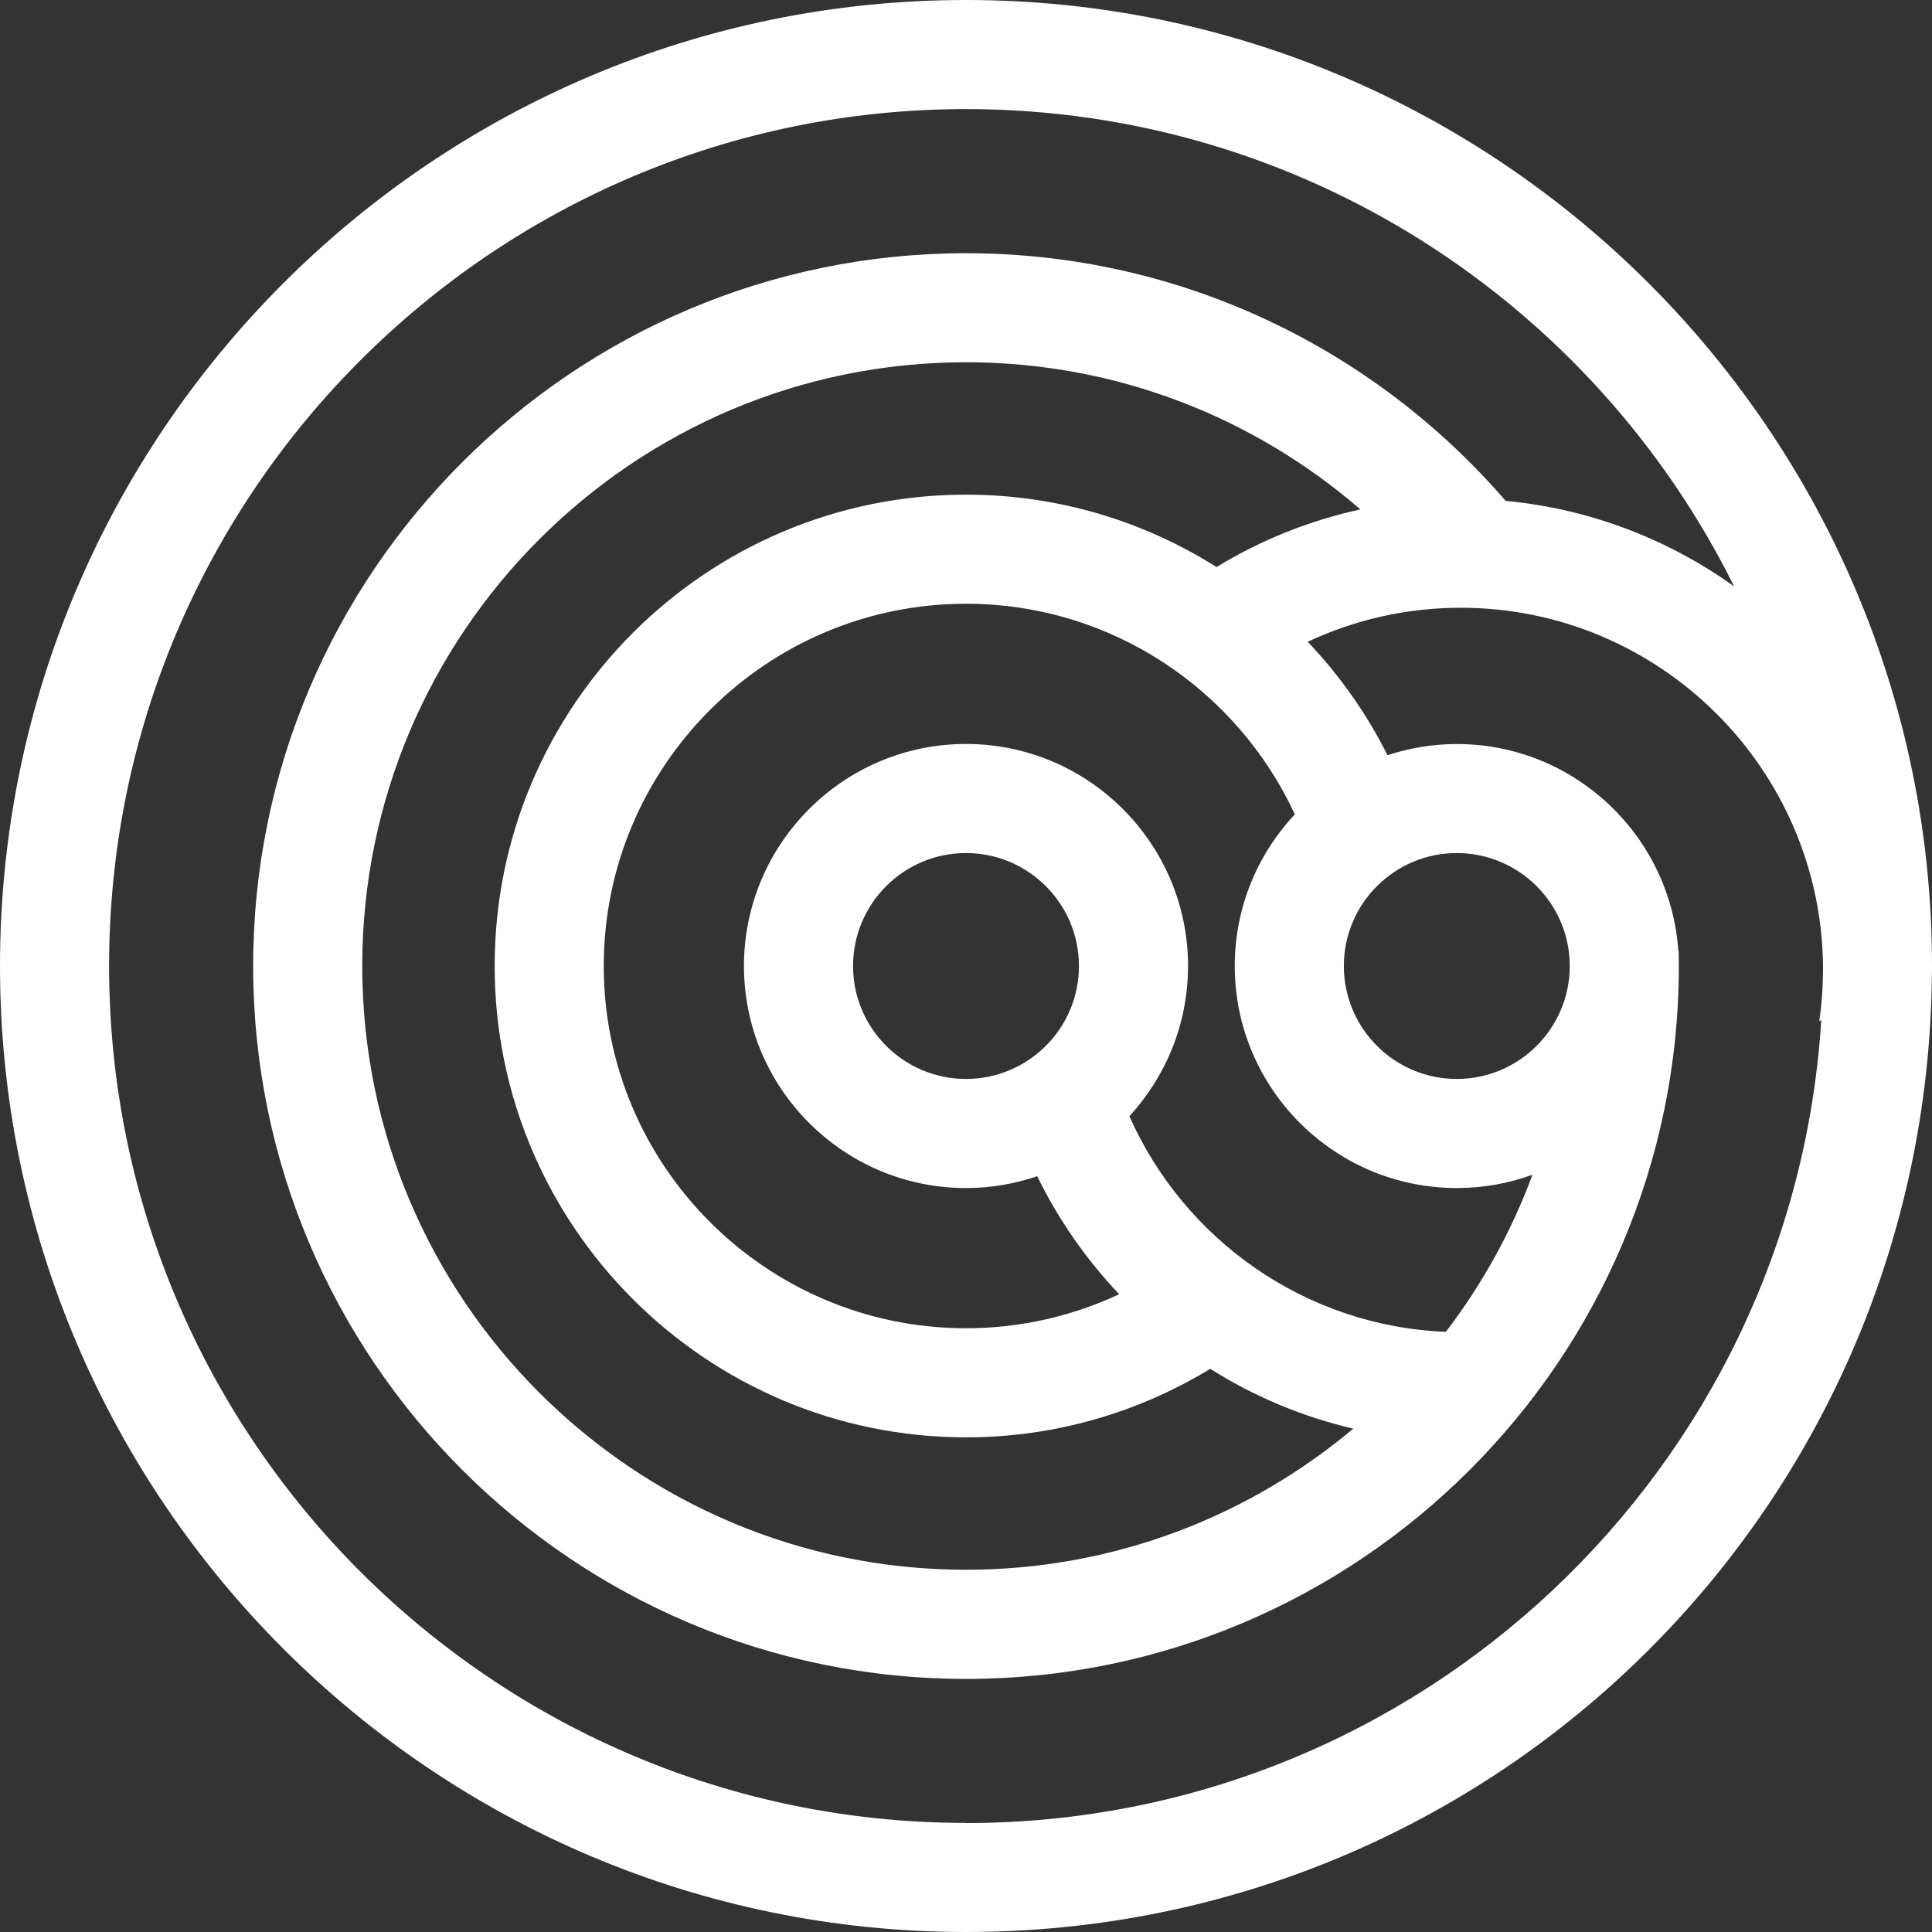 <svg width="28" height="28" viewBox="0 0 28 28" fill="none" xmlns="http://www.w3.org/2000/svg">
<rect x="0" y="0" width="28" height="28" fill="#333333" stroke="none"/>
<g clip-path="url(#clip0_389_3602)">
<path d="M28 14.037C28 14.025 28 14.012 28 14C28 6.281 21.719 0 14 0C6.281 0 0 6.281 0 14C0 21.719 6.281 28 14 28C21.719 28 27.922 21.796 27.998 14.142C27.998 14.114 28 14.086 28 14.056C28 14.05 28 14.044 28 14.037ZM14 26.419C7.152 26.419 1.581 20.848 1.581 14C1.581 7.152 7.152 1.581 14 1.581C18.873 1.581 23.099 4.402 25.132 8.498C24.18 7.817 23.048 7.375 21.821 7.259C19.925 5.063 17.122 3.67 14 3.67C8.304 3.67 3.669 8.305 3.669 14.001C3.669 19.697 8.304 24.332 14 24.332C19.696 24.332 24.331 19.697 24.331 14.001C24.331 13.928 24.329 13.853 24.328 13.78L24.323 13.774C24.206 12.105 22.812 10.783 21.114 10.783C20.763 10.783 20.425 10.841 20.109 10.945C19.805 10.34 19.414 9.786 18.952 9.301C19.626 8.985 20.378 8.808 21.171 8.808C24.058 8.808 26.41 11.153 26.421 14.038C26.421 14.086 26.419 14.133 26.418 14.181C26.414 14.389 26.396 14.595 26.367 14.797L26.395 14.785C25.989 21.269 20.586 26.421 14.001 26.421L14 26.419ZM20.955 19.302C18.906 19.22 17.157 17.956 16.368 16.177C16.895 15.603 17.218 14.839 17.218 14C17.218 12.226 15.774 10.782 14 10.782C12.226 10.782 10.782 12.226 10.782 14C10.782 15.774 12.226 17.218 14 17.218C14.361 17.218 14.708 17.157 15.032 17.047C15.34 17.677 15.742 18.253 16.22 18.757C15.544 19.073 14.793 19.25 14 19.25C11.105 19.25 8.75 16.895 8.75 14C8.75 11.105 11.105 8.75 14 8.75C16.11 8.75 17.932 10.002 18.766 11.802C18.226 12.378 17.895 13.151 17.895 14C17.895 15.774 19.339 17.218 21.113 17.218C21.498 17.218 21.868 17.15 22.21 17.025C21.905 17.849 21.479 18.616 20.954 19.302H20.955ZM14 15.637C13.097 15.637 12.363 14.903 12.363 14C12.363 13.097 13.097 12.363 14 12.363C14.903 12.363 15.637 13.097 15.637 14C15.637 14.903 14.903 15.637 14 15.637ZM22.75 14C22.75 14.903 22.016 15.637 21.113 15.637C20.21 15.637 19.476 14.903 19.476 14C19.476 13.097 20.21 12.363 21.113 12.363C22.016 12.363 22.75 13.097 22.75 14ZM17.631 8.218C16.579 7.554 15.333 7.169 14 7.169C10.233 7.169 7.169 10.233 7.169 14C7.169 17.767 10.233 20.831 14 20.831C15.295 20.831 16.506 20.467 17.54 19.838C18.169 20.235 18.868 20.532 19.613 20.705C18.093 21.98 16.135 22.75 14 22.75C9.176 22.75 5.25 18.824 5.25 14C5.25 9.176 9.176 5.25 14 5.25C16.183 5.25 18.182 6.055 19.716 7.383C18.969 7.545 18.265 7.831 17.631 8.218Z" fill="white"/>
</g>
<defs>
<clipPath id="clip0_389_3602">
<rect width="28" height="28" fill="white"/>
</clipPath>
</defs>
</svg>
